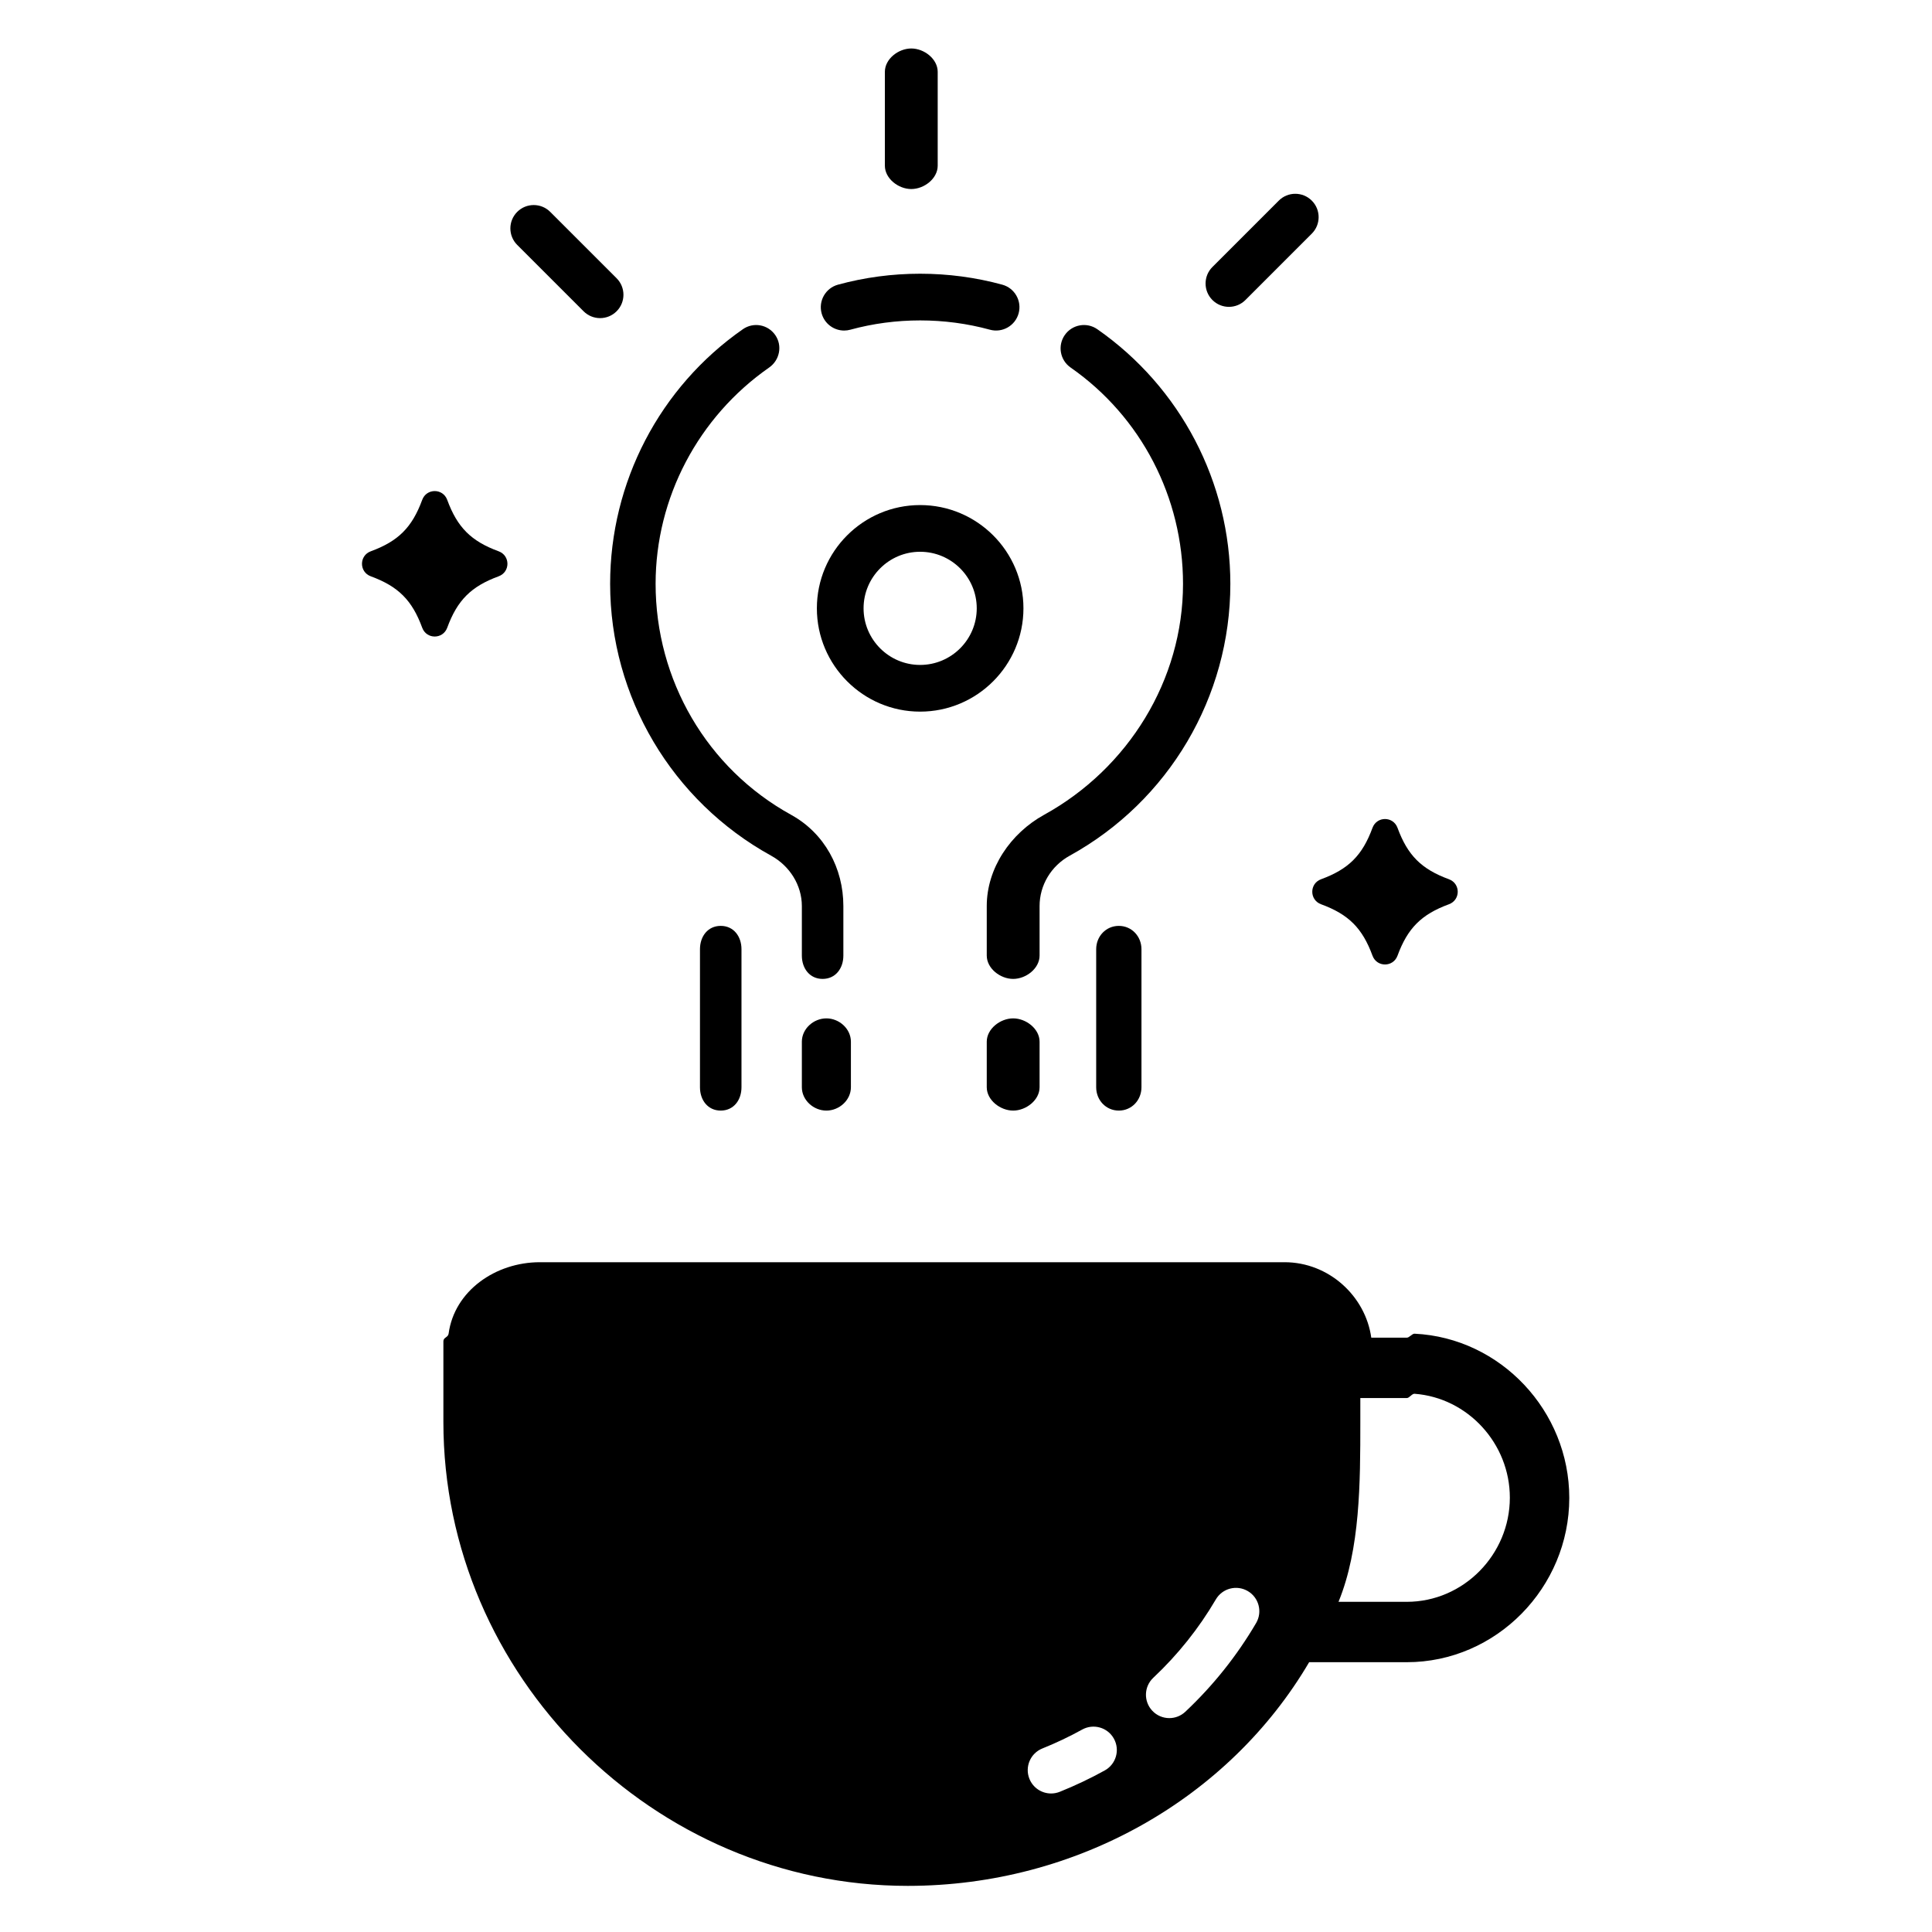 <?xml version="1.0" ?><!DOCTYPE svg  PUBLIC '-//W3C//DTD SVG 1.1//EN'  'http://www.w3.org/Graphics/SVG/1.1/DTD/svg11.dtd'><svg enable-background="new 0 0 512 512" height="512px" id="Coffee_x5F_idea" version="1.1" viewBox="0 0 512 512" width="512px" xml:space="preserve" xmlns="http://www.w3.org/2000/svg" xmlns:xlink="http://www.w3.org/1999/xlink"><g><path d="M374.88,353.443c-0.676-0.021-1.373,1.057-2.07,1.057h-9.406c-1.529-11-11.229-20-22.994-20H143.062   c-11.744,0-22.646,7.596-24.177,18.936c-0.156,1.035-1.384,0.959-1.384,2.016v21.375c0,67.32,55.744,122.949,123.064,122.949   c44.866,0,85.22-23.275,106.371-59.275h25.875c23.738,0,43.064-19.803,43.064-43.539   C415.874,373.92,397.673,354.547,374.88,353.443z M292.78,469.18c-3.852,2.131-7.865,4.035-11.93,5.666   c-0.756,0.303-1.533,0.445-2.301,0.445c-2.455,0-4.777-1.469-5.746-3.887c-1.27-3.172,0.27-6.773,3.441-8.045   c3.592-1.439,7.141-3.125,10.545-5.008c2.992-1.654,6.756-0.572,8.408,2.418C296.853,463.76,295.771,467.525,292.78,469.18z    M332.886,430.119c-5.094,8.689-11.408,16.602-18.773,23.521c-1.195,1.119-2.715,1.676-4.234,1.676   c-1.65,0-3.293-0.654-4.512-1.951c-2.34-2.492-2.219-6.406,0.273-8.746c6.502-6.107,12.076-13.09,16.568-20.756   c1.729-2.947,5.51-3.943,8.467-2.211C333.624,423.379,334.612,427.17,332.886,430.119z M372.81,424.5h-18.09   c5.738-14,5.78-31.475,5.78-47.674V370.5h12.31c0.697,0,1.395-1.203,2.07-1.135c14.084,1.057,25.244,13.178,25.244,27.533   C400.124,411.951,387.862,424.5,372.81,424.5z"/><path d="M241.5,50.097c3.416,0,7-2.771,7-6.188V19.037c0-3.416-3.584-6.188-7-6.188s-7,2.771-7,6.188V43.91   C234.5,47.326,238.084,50.097,241.5,50.097z"/><path d="M325.677,81.32c1.584,0,3.166-0.604,4.375-1.813l17.586-17.588c2.418-2.416,2.418-6.334,0-8.75   c-2.416-2.416-6.332-2.416-8.748,0l-17.588,17.588c-2.416,2.416-2.416,6.334,0,8.75C322.511,80.716,324.093,81.32,325.677,81.32z"/><path d="M154.657,82.492c1.209,1.207,2.791,1.813,4.375,1.813s3.166-0.605,4.375-1.814c2.416-2.414,2.416-6.332,0-8.75   l-17.59-17.588c-2.416-2.414-6.332-2.416-8.75,0.002c-2.416,2.416-2.416,6.332,0,8.75L154.657,82.492z"/><path d="M204.357,226.765c4.941,2.723,8.143,7.838,8.143,13.348v13.121c0,3.418,2.084,6.188,5.5,6.188s5.5-2.77,5.5-6.188v-13.121   c0-10.02-4.969-19.287-13.858-24.186c-22.316-12.299-35.901-35.75-35.901-61.201c0-22.828,11.337-44.258,30.093-57.33   c2.805-1.953,3.565-5.811,1.608-8.613c-1.953-2.805-5.777-3.492-8.576-1.539c-22.076,15.383-35.174,40.611-35.174,67.482   C161.692,184.687,178.093,212.291,204.357,226.765z"/><path d="M219,269.879c-3.416,0-6.5,2.77-6.5,6.188v12.063c0,3.416,3.084,6.188,6.5,6.188s6.5-2.771,6.5-6.188v-12.063   C225.5,272.648,222.416,269.879,219,269.879z"/><path d="M276.705,215.927c-8.891,4.898-15.205,14.164-15.205,24.186v13.121c0,3.418,3.584,6.188,7,6.188s7-2.77,7-6.188v-13.121   c0-5.512,3.049-10.627,7.988-13.348c26.264-14.475,42.567-42.078,42.567-72.039c0-26.871-13.183-52.098-35.257-67.482   c-2.801-1.951-6.661-1.266-8.616,1.539c-1.955,2.803-1.268,6.66,1.535,8.613c18.756,13.072,29.795,34.504,29.795,57.33   C313.513,180.177,299.02,203.628,276.705,215.927z"/><path d="M223.704,87.599c0.543,0,1.092-0.072,1.639-0.223c11.99-3.285,25.01-3.285,37,0c3.285,0.898,6.697-1.035,7.602-4.334   c0.904-3.295-1.035-6.699-4.332-7.602c-14.127-3.869-29.426-3.869-43.539,0.002c-3.295,0.902-5.236,4.307-4.332,7.604   C218.495,85.792,220.985,87.599,223.704,87.599z"/><path d="M268.5,269.879c-3.416,0-7,2.77-7,6.188v12.063c0,3.416,3.584,6.188,7,6.188s7-2.771,7-6.188v-12.063   C275.5,272.648,271.916,269.879,268.5,269.879z"/><path d="M296.5,245.369c-3.416,0-6,2.771-6,6.188v36.573c0,3.416,2.584,6.188,6,6.188s6-2.771,6-6.188v-36.573   C302.5,248.14,299.916,245.369,296.5,245.369z"/><path d="M185.5,251.556v36.573c0,3.416,2.084,6.188,5.5,6.188s5.5-2.771,5.5-6.188v-36.573c0-3.416-2.084-6.188-5.5-6.188   S185.5,248.14,185.5,251.556z"/><path d="M350.101,239.638c7.291,2.676,10.949,6.334,13.625,13.625c1.141,3.111,5.488,3.111,6.631,0   c2.676-7.291,6.334-10.949,13.623-13.625c3.113-1.141,3.113-5.488,0-6.631c-7.289-2.676-10.947-6.334-13.623-13.623   c-1.143-3.113-5.49-3.113-6.631,0c-2.676,7.289-6.334,10.947-13.625,13.623C346.987,234.15,346.987,238.498,350.101,239.638z"/><path d="M132.142,152.728c3.113-1.143,3.113-5.49,0-6.631c-7.289-2.676-10.947-6.334-13.623-13.623   c-1.141-3.113-5.488-3.113-6.631,0c-2.674,7.289-6.334,10.947-13.623,13.623c-3.113,1.141-3.113,5.488,0,6.631   c7.289,2.676,10.949,6.334,13.623,13.623c1.143,3.113,5.49,3.113,6.631,0C121.194,159.062,124.853,155.404,132.142,152.728z"/><path d="M243.839,188.589c15.098,0,27.383-12.283,27.383-27.381s-12.285-27.359-27.383-27.359   c-15.074,0-27.359,12.262-27.359,27.359S228.765,188.589,243.839,188.589z M243.839,146.224c8.279,0,15.008,6.727,15.008,14.984   c0,8.279-6.729,15.006-15.008,15.006c-8.256,0-14.984-6.727-14.984-15.006C228.854,152.951,235.583,146.224,243.839,146.224z"/></g></svg>